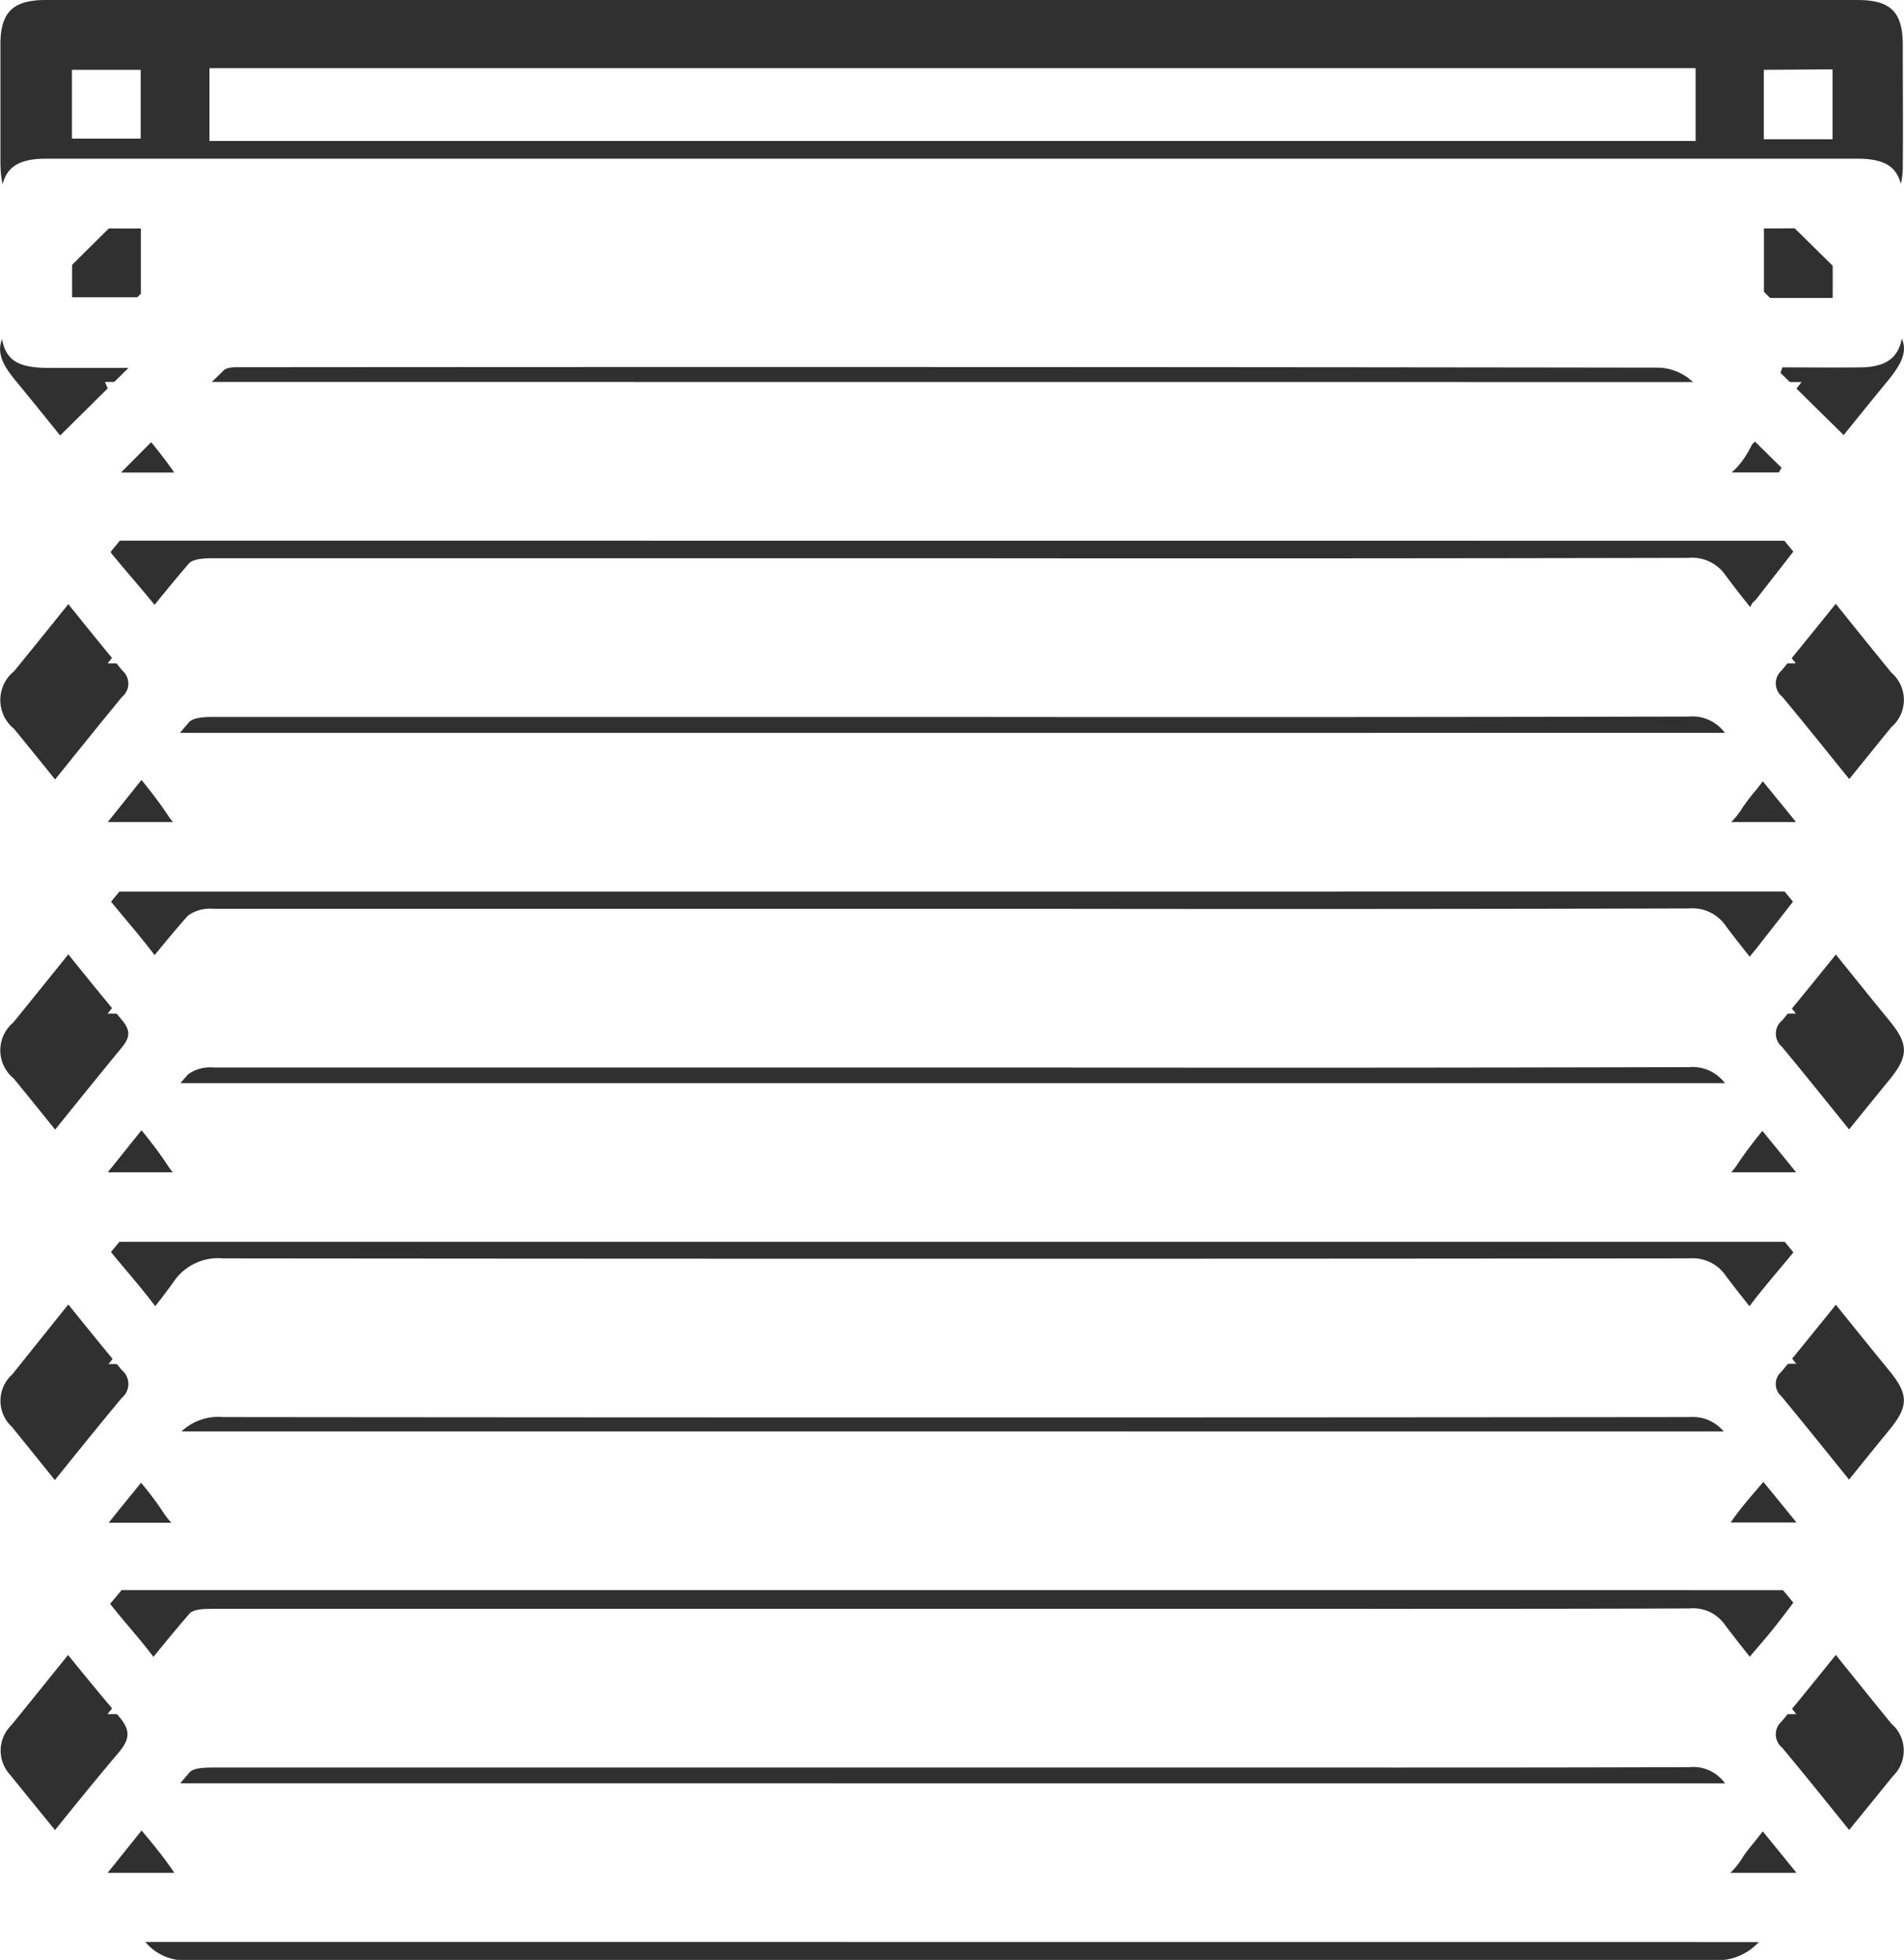 <svg xmlns="http://www.w3.org/2000/svg" xmlns:xlink="http://www.w3.org/1999/xlink" width="36" height="37.049" viewBox="0 0 36 37.049">
  <defs>
    <filter id="Монтажная_область_36">
      <feOffset dy="3" input="SourceAlpha"/>
      <feGaussianBlur stdDeviation="3" result="blur"/>
      <feFlood flood-opacity="0.161" result="color"/>
      <feComposite operator="out" in="SourceGraphic" in2="blur"/>
      <feComposite operator="in" in="color"/>
      <feComposite operator="in" in2="SourceGraphic"/>
    </filter>
  </defs>
  <g data-type="innerShadowGroup">
    <path id="Монтажная_область_36-2" data-name="Монтажная область 36" d="M91.644,55.128c.66.649,1.317,1.3,1.983,1.946.461.447.468.693.053,1.2-.676.822-1.336,1.657-2.013,2.479a.325.325,0,0,0,.013.5c.7.842,1.375,1.7,2.065,2.543a.678.678,0,0,1,0,1.028c-.69.847-1.37,1.7-2.066,2.543a.324.324,0,0,0-.008.5c.688.829,1.356,1.678,2.039,2.511.365.446.362.669-.01,1.123-.684.834-1.353,1.679-2.039,2.511a.305.305,0,0,0,0,.462c.686.829,1.355,1.678,2.039,2.511.372.454.374.677.008,1.123-.683.834-1.351,1.681-2.039,2.511a.325.325,0,0,0,.009.5c.7.842,1.376,1.7,2.066,2.544a.672.672,0,0,1,.028.994c-.817,1.009-1.644,2.012-2.45,3.032a1.072,1.072,0,0,1-.918.448q-14.438-.012-28.875,0a.965.965,0,0,1-.825-.381c-.835-1.047-1.687-2.085-2.531-3.127a.673.673,0,0,1,.023-.935c.673-.824,1.331-1.662,2.019-2.474.218-.258.245-.423.013-.694-.691-.809-1.348-1.648-2.02-2.473a.67.67,0,0,1,.009-.994c.688-.858,1.367-1.713,2.065-2.553a.341.341,0,0,0,0-.528c-.689-.829-1.357-1.677-2.04-2.511a.686.686,0,0,1-.008-1.058c.681-.836,1.351-1.681,2.037-2.512.156-.19.194-.319.019-.529-.691-.829-1.358-1.676-2.041-2.51a.7.7,0,0,1,0-1.089c.683-.835,1.351-1.681,2.037-2.513a.327.327,0,0,0,.008-.5c-.687-.828-1.355-1.678-2.04-2.51-.373-.455-.362-.733.055-1.14.673-.655,1.336-1.318,2.1-2.071h-1.5c-.711,0-.918-.205-.918-.911V51.923c0-.613.235-.843.861-.843H93.1c.63,0,.857.225.86.842,0,.772.007,1.544,0,2.32-.005.541-.245.775-.794.783-.5.006-.99,0-1.485,0ZM59.968,58.3a1.5,1.5,0,0,0,.119.241c.39.479.815.934,1.169,1.44a.9.9,0,0,0,.86.42q13.5-.013,26.992.009c.856,0,1.581-.059,1.993-.911.017-.035.059-.058.083-.09.271-.345.539-.691.863-1.107Zm-.044,6.634c.456.569.892,1.041,1.242,1.57a1.185,1.185,0,0,0,1.154.515q13.625-.02,27.248.008a1.423,1.423,0,0,0,1.366-.686,4.084,4.084,0,0,1,.25-.324l.847-1.084Zm32.125,6.621H59.92c.458.57.9,1.042,1.246,1.574a1.183,1.183,0,0,0,1.154.513q13.642-.017,27.283,0a1.251,1.251,0,0,0,1.225-.544C91.169,72.581,91.6,72.118,92.048,71.558Zm.028,6.584H59.971a.9.9,0,0,0,.083.249c.334.429.721.829,1.018,1.284a1.369,1.369,0,0,0,1.358.611c1.651-.037,3.3-.013,4.955-.013q11.284,0,22.569,0a.748.748,0,0,0,.72-.36c.237-.365.547-.682.821-1.023.18-.225.351-.457.577-.753Zm-32.1,6.651a1.945,1.945,0,0,0,.139.249c.382.47.8.911,1.139,1.408a.906.906,0,0,0,.862.418q13.728-.014,27.456.011a1.422,1.422,0,0,0,1.363-.691c.066-.1.149-.2.225-.293l.872-1.1Zm.049-21.17H91.938c-.474-.588-.918-1.112-1.328-1.663a.764.764,0,0,0-.7-.331q-7.013.015-14.034.007-6.93,0-13.867,0c-.155,0-.373.009-.456.1-.513.6-.994,1.215-1.531,1.881Zm0,6.621H91.94c-.473-.588-.918-1.112-1.326-1.657a.763.763,0,0,0-.695-.331q-6.1.016-12.2.007-7.848,0-15.7,0a.714.714,0,0,0-.485.131c-.508.577-.98,1.186-1.514,1.847Zm31.921,6.62c-.475-.589-.918-1.112-1.328-1.657a.761.761,0,0,0-.693-.336q-13.868.014-27.734,0a1.013,1.013,0,0,0-.932.451c-.373.519-.792,1-1.225,1.547Zm0,6.623c-.49-.609-.935-1.138-1.35-1.689a.729.729,0,0,0-.668-.309c-2.942.01-5.885.007-8.828.007H62.028c-.158,0-.382,0-.463.091-.518.6-1.006,1.225-1.55,1.9Zm-.334-26.473.052-.089c-.564-.551-1.115-1.114-1.7-1.643a1,1,0,0,0-.609-.249q-13.394-.019-26.789-.008c-.121,0-.285-.01-.356.059-.64.617-1.264,1.251-1.944,1.932ZM61.943,53.745h28.1V52.368h-28.1Zm-2.6-1.345v1.3h1.3V52.4Zm31.989,0v1.312h1.3V52.391Z" transform="translate(-57.983 -51.08)" fill="#303030"/>
    <g transform="matrix(1, 0, 0, 1, 0, 0)" filter="url(#Монтажная_область_36)">
      <path id="Монтажная_область_36-3" data-name="Монтажная область 36" d="M91.644,55.128c.66.649,1.317,1.3,1.983,1.946.461.447.468.693.053,1.2-.676.822-1.336,1.657-2.013,2.479a.325.325,0,0,0,.013.5c.7.842,1.375,1.7,2.065,2.543a.678.678,0,0,1,0,1.028c-.69.847-1.37,1.7-2.066,2.543a.324.324,0,0,0-.008.5c.688.829,1.356,1.678,2.039,2.511.365.446.362.669-.01,1.123-.684.834-1.353,1.679-2.039,2.511a.305.305,0,0,0,0,.462c.686.829,1.355,1.678,2.039,2.511.372.454.374.677.008,1.123-.683.834-1.351,1.681-2.039,2.511a.325.325,0,0,0,.009.5c.7.842,1.376,1.7,2.066,2.544a.672.672,0,0,1,.028.994c-.817,1.009-1.644,2.012-2.45,3.032a1.072,1.072,0,0,1-.918.448q-14.438-.012-28.875,0a.965.965,0,0,1-.825-.381c-.835-1.047-1.687-2.085-2.531-3.127a.673.673,0,0,1,.023-.935c.673-.824,1.331-1.662,2.019-2.474.218-.258.245-.423.013-.694-.691-.809-1.348-1.648-2.02-2.473a.67.67,0,0,1,.009-.994c.688-.858,1.367-1.713,2.065-2.553a.341.341,0,0,0,0-.528c-.689-.829-1.357-1.677-2.04-2.511a.686.686,0,0,1-.008-1.058c.681-.836,1.351-1.681,2.037-2.512.156-.19.194-.319.019-.529-.691-.829-1.358-1.676-2.041-2.51a.7.7,0,0,1,0-1.089c.683-.835,1.351-1.681,2.037-2.513a.327.327,0,0,0,.008-.5c-.687-.828-1.355-1.678-2.04-2.51-.373-.455-.362-.733.055-1.14.673-.655,1.336-1.318,2.1-2.071h-1.5c-.711,0-.918-.205-.918-.911V51.923c0-.613.235-.843.861-.843H93.1c.63,0,.857.225.86.842,0,.772.007,1.544,0,2.32-.005.541-.245.775-.794.783-.5.006-.99,0-1.485,0ZM59.968,58.3a1.5,1.5,0,0,0,.119.241c.39.479.815.934,1.169,1.44a.9.9,0,0,0,.86.42q13.5-.013,26.992.009c.856,0,1.581-.059,1.993-.911.017-.035.059-.058.083-.09.271-.345.539-.691.863-1.107Zm-.044,6.634c.456.569.892,1.041,1.242,1.57a1.185,1.185,0,0,0,1.154.515q13.625-.02,27.248.008a1.423,1.423,0,0,0,1.366-.686,4.084,4.084,0,0,1,.25-.324l.847-1.084Zm32.125,6.621H59.92c.458.57.9,1.042,1.246,1.574a1.183,1.183,0,0,0,1.154.513q13.642-.017,27.283,0a1.251,1.251,0,0,0,1.225-.544C91.169,72.581,91.6,72.118,92.048,71.558Zm.028,6.584H59.971a.9.9,0,0,0,.083.249c.334.429.721.829,1.018,1.284a1.369,1.369,0,0,0,1.358.611c1.651-.037,3.3-.013,4.955-.013q11.284,0,22.569,0a.748.748,0,0,0,.72-.36c.237-.365.547-.682.821-1.023.18-.225.351-.457.577-.753Zm-32.1,6.651a1.945,1.945,0,0,0,.139.249c.382.47.8.911,1.139,1.408a.906.906,0,0,0,.862.418q13.728-.014,27.456.011a1.422,1.422,0,0,0,1.363-.691c.066-.1.149-.2.225-.293l.872-1.1Zm.049-21.17H91.938c-.474-.588-.918-1.112-1.328-1.663a.764.764,0,0,0-.7-.331q-7.013.015-14.034.007-6.93,0-13.867,0c-.155,0-.373.009-.456.1-.513.6-.994,1.215-1.531,1.881Zm0,6.621H91.94c-.473-.588-.918-1.112-1.326-1.657a.763.763,0,0,0-.695-.331q-6.1.016-12.2.007-7.848,0-15.7,0a.714.714,0,0,0-.485.131c-.508.577-.98,1.186-1.514,1.847Zm31.921,6.62c-.475-.589-.918-1.112-1.328-1.657a.761.761,0,0,0-.693-.336q-13.868.014-27.734,0a1.013,1.013,0,0,0-.932.451c-.373.519-.792,1-1.225,1.547Zm0,6.623c-.49-.609-.935-1.138-1.35-1.689a.729.729,0,0,0-.668-.309c-2.942.01-5.885.007-8.828.007H62.028c-.158,0-.382,0-.463.091-.518.6-1.006,1.225-1.55,1.9Zm-.334-26.473.052-.089c-.564-.551-1.115-1.114-1.7-1.643a1,1,0,0,0-.609-.249q-13.394-.019-26.789-.008c-.121,0-.285-.01-.356.059-.64.617-1.264,1.251-1.944,1.932ZM61.943,53.745h28.1V52.368h-28.1Zm-2.6-1.345v1.3h1.3V52.4Zm31.989,0v1.312h1.3V52.391Z" transform="translate(-57.98 -51.08)" fill="#fff"/>
    </g>
  </g>
</svg>
